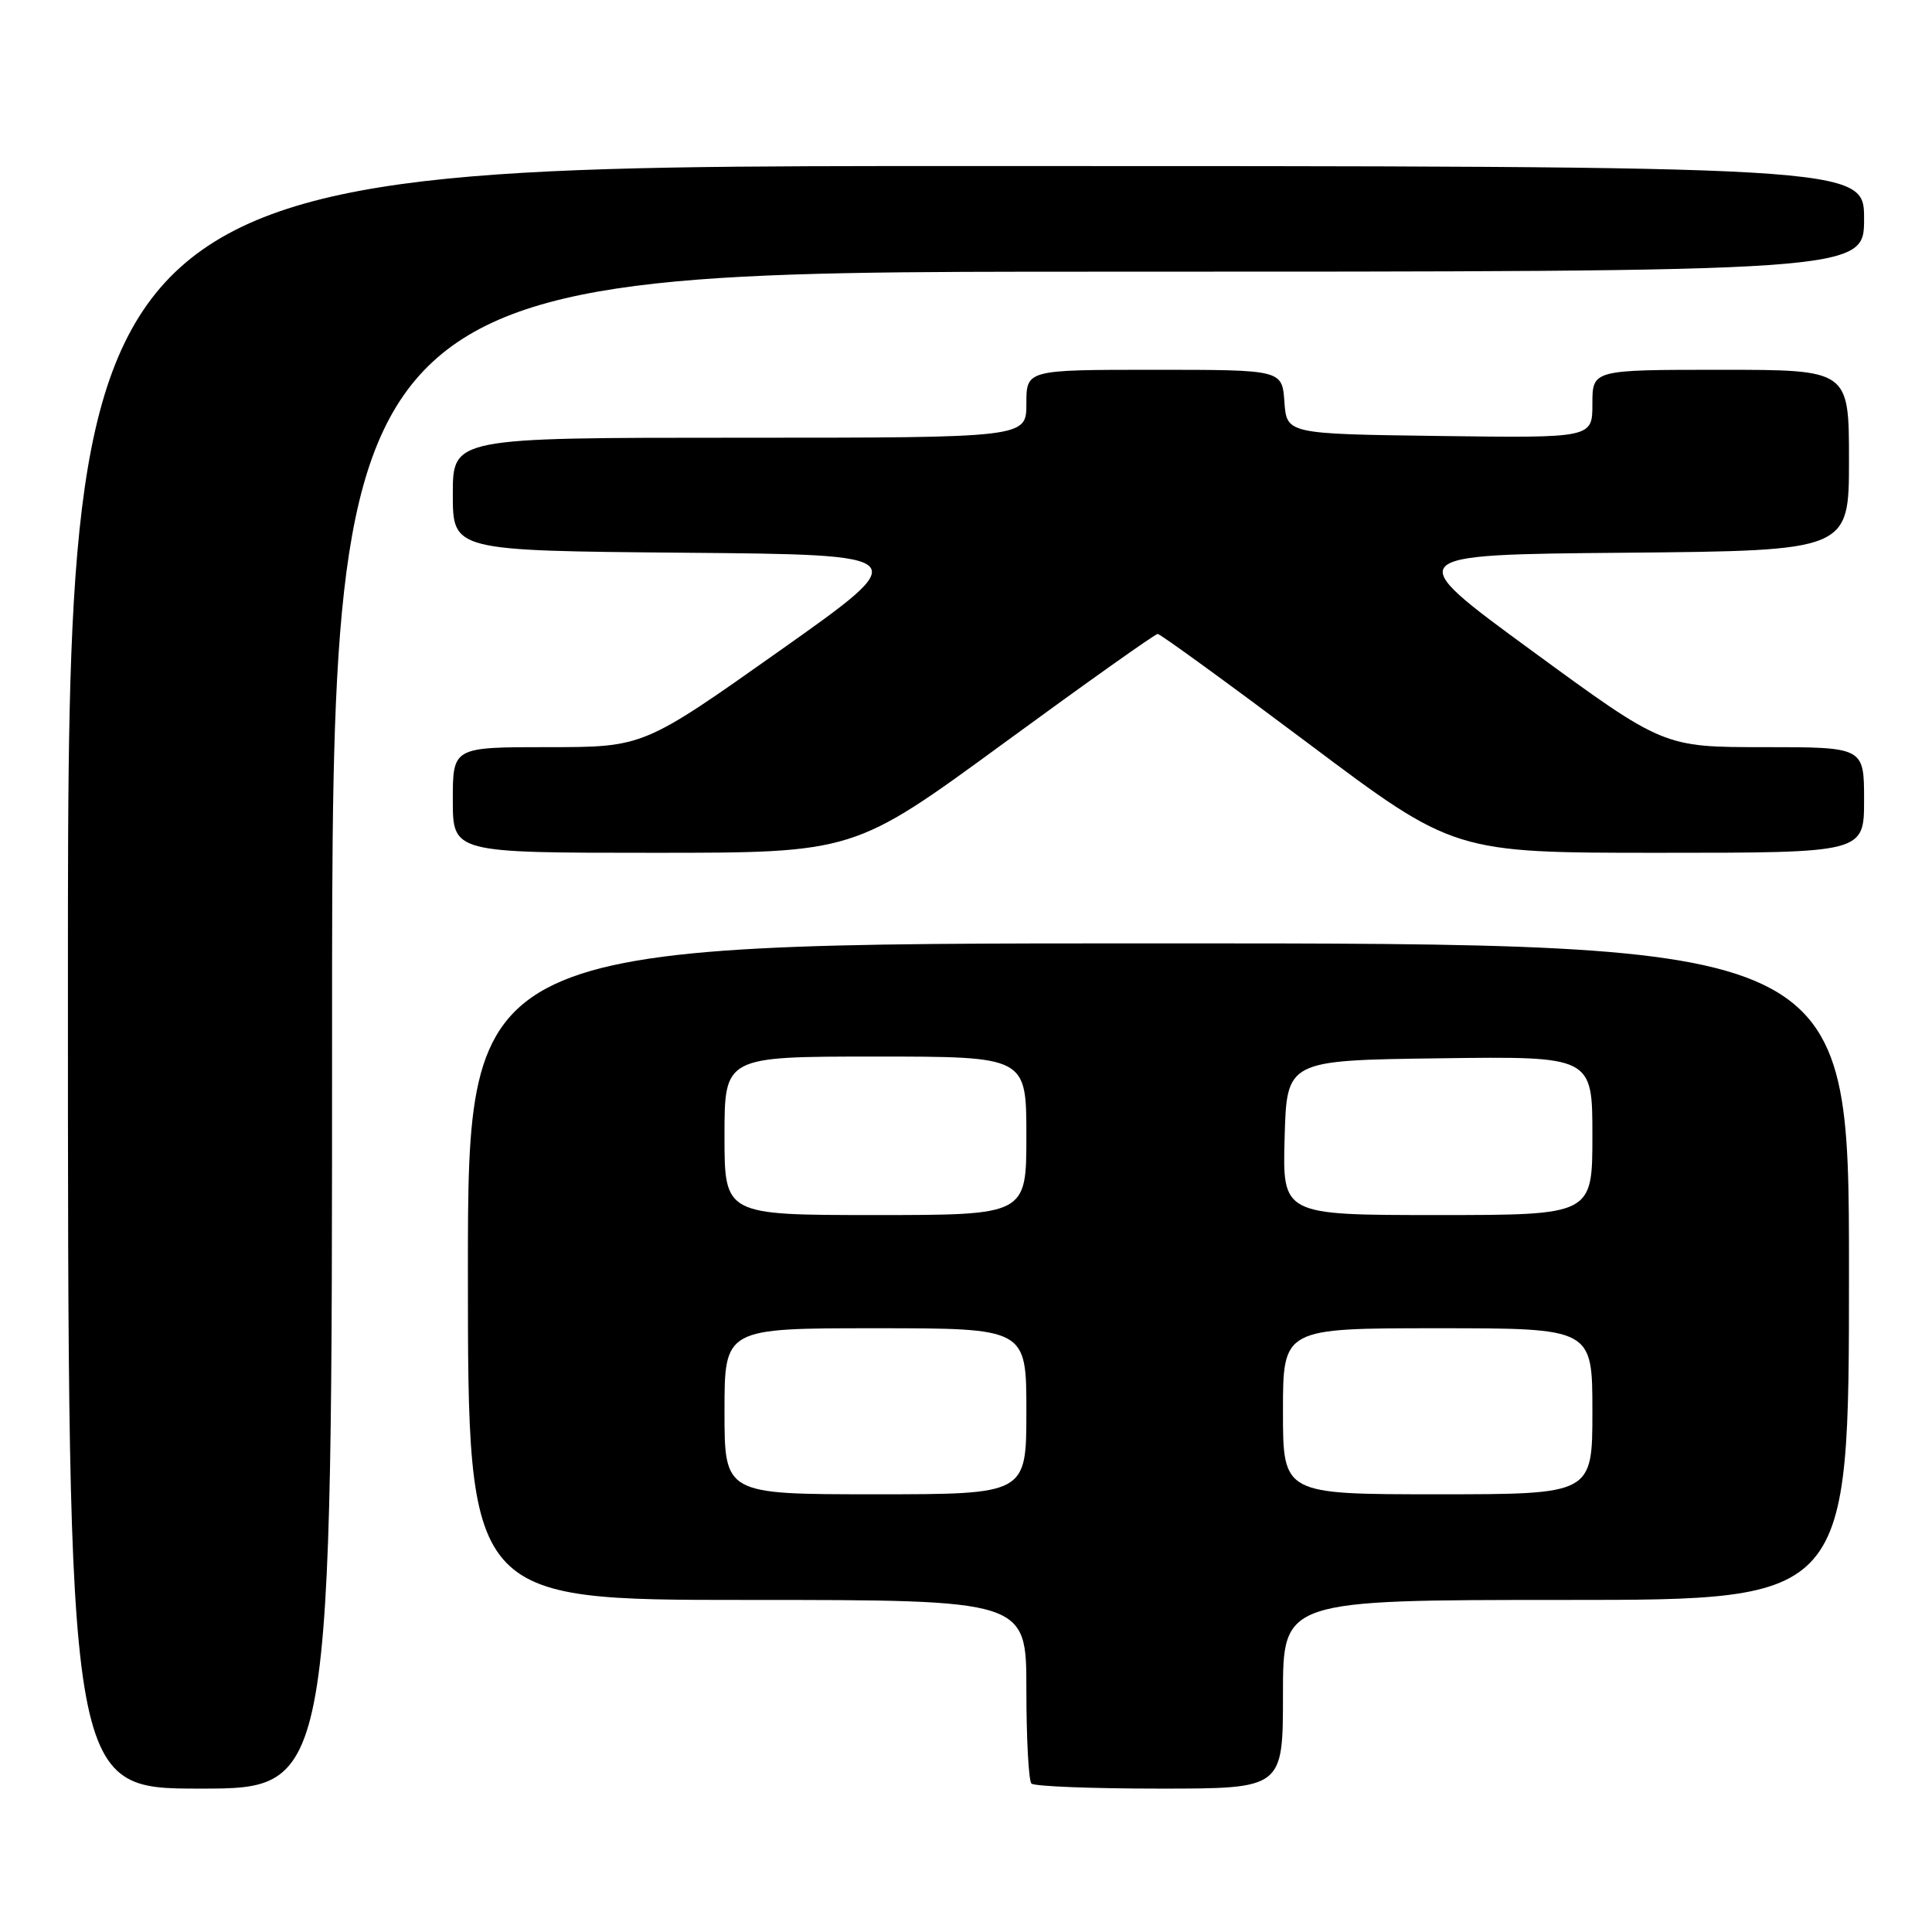 <?xml version="1.0" encoding="UTF-8" standalone="no"?>
<!DOCTYPE svg PUBLIC "-//W3C//DTD SVG 1.1//EN" "http://www.w3.org/Graphics/SVG/1.1/DTD/svg11.dtd" >
<svg xmlns="http://www.w3.org/2000/svg" xmlns:xlink="http://www.w3.org/1999/xlink" version="1.1" viewBox="0 0 256 256">
 <g >
 <path fill="currentColor"
d=" M 44.00 136.50 C 44.00 36.00 44.00 36.00 145.50 36.00 C 247.00 36.00 247.00 36.00 247.00 29.00 C 247.00 22.00 247.00 22.00 128.00 22.00 C 9.00 22.00 9.00 22.00 9.00 129.50 C 9.00 237.00 9.00 237.00 26.50 237.00 C 44.00 237.00 44.00 237.00 44.00 136.50 Z  M 170.00 224.50 C 170.00 212.00 170.00 212.00 207.50 212.00 C 245.00 212.00 245.00 212.00 245.00 168.50 C 245.00 125.00 245.00 125.00 153.50 125.00 C 62.00 125.00 62.00 125.00 62.00 168.50 C 62.00 212.00 62.00 212.00 99.00 212.00 C 136.00 212.00 136.00 212.00 136.00 223.83 C 136.00 230.34 136.30 235.97 136.67 236.33 C 137.03 236.70 144.68 237.00 153.67 237.00 C 170.00 237.00 170.00 237.00 170.00 224.50 Z  M 132.97 98.50 C 143.86 90.53 153.06 84.00 153.40 84.00 C 153.74 84.00 162.72 90.53 173.35 98.50 C 192.67 113.00 192.67 113.00 219.84 113.00 C 247.00 113.00 247.00 113.00 247.00 106.00 C 247.00 99.00 247.00 99.00 233.72 99.00 C 220.44 99.00 220.44 99.00 203.01 86.25 C 185.58 73.50 185.58 73.50 215.29 73.24 C 245.00 72.97 245.00 72.97 245.00 60.99 C 245.00 49.00 245.00 49.00 228.00 49.00 C 211.00 49.00 211.00 49.00 211.00 53.52 C 211.00 58.04 211.00 58.04 190.75 57.77 C 170.50 57.50 170.50 57.50 170.19 53.25 C 169.89 49.00 169.89 49.00 152.94 49.00 C 136.00 49.00 136.00 49.00 136.00 53.50 C 136.00 58.00 136.00 58.00 98.00 58.00 C 60.00 58.00 60.00 58.00 60.00 65.49 C 60.00 72.97 60.00 72.97 90.65 73.24 C 121.31 73.50 121.31 73.50 103.28 86.25 C 85.25 99.00 85.25 99.00 72.62 99.00 C 60.00 99.00 60.00 99.00 60.00 106.00 C 60.00 113.00 60.00 113.00 86.58 113.00 C 113.15 113.00 113.15 113.00 132.97 98.50 Z  M 96.00 187.00 C 96.00 176.00 96.00 176.00 116.00 176.00 C 136.00 176.00 136.00 176.00 136.00 187.00 C 136.00 198.00 136.00 198.00 116.00 198.00 C 96.00 198.00 96.00 198.00 96.00 187.00 Z  M 170.00 187.00 C 170.00 176.00 170.00 176.00 190.50 176.00 C 211.00 176.00 211.00 176.00 211.00 187.00 C 211.00 198.00 211.00 198.00 190.50 198.00 C 170.00 198.00 170.00 198.00 170.00 187.00 Z  M 96.00 150.50 C 96.00 140.00 96.00 140.00 116.00 140.00 C 136.00 140.00 136.00 140.00 136.00 150.50 C 136.00 161.00 136.00 161.00 116.00 161.00 C 96.00 161.00 96.00 161.00 96.00 150.50 Z  M 170.22 150.75 C 170.50 140.50 170.50 140.50 190.75 140.23 C 211.00 139.96 211.00 139.96 211.00 150.48 C 211.00 161.00 211.00 161.00 190.47 161.00 C 169.93 161.00 169.93 161.00 170.22 150.75 Z "/>
</g>
</svg>